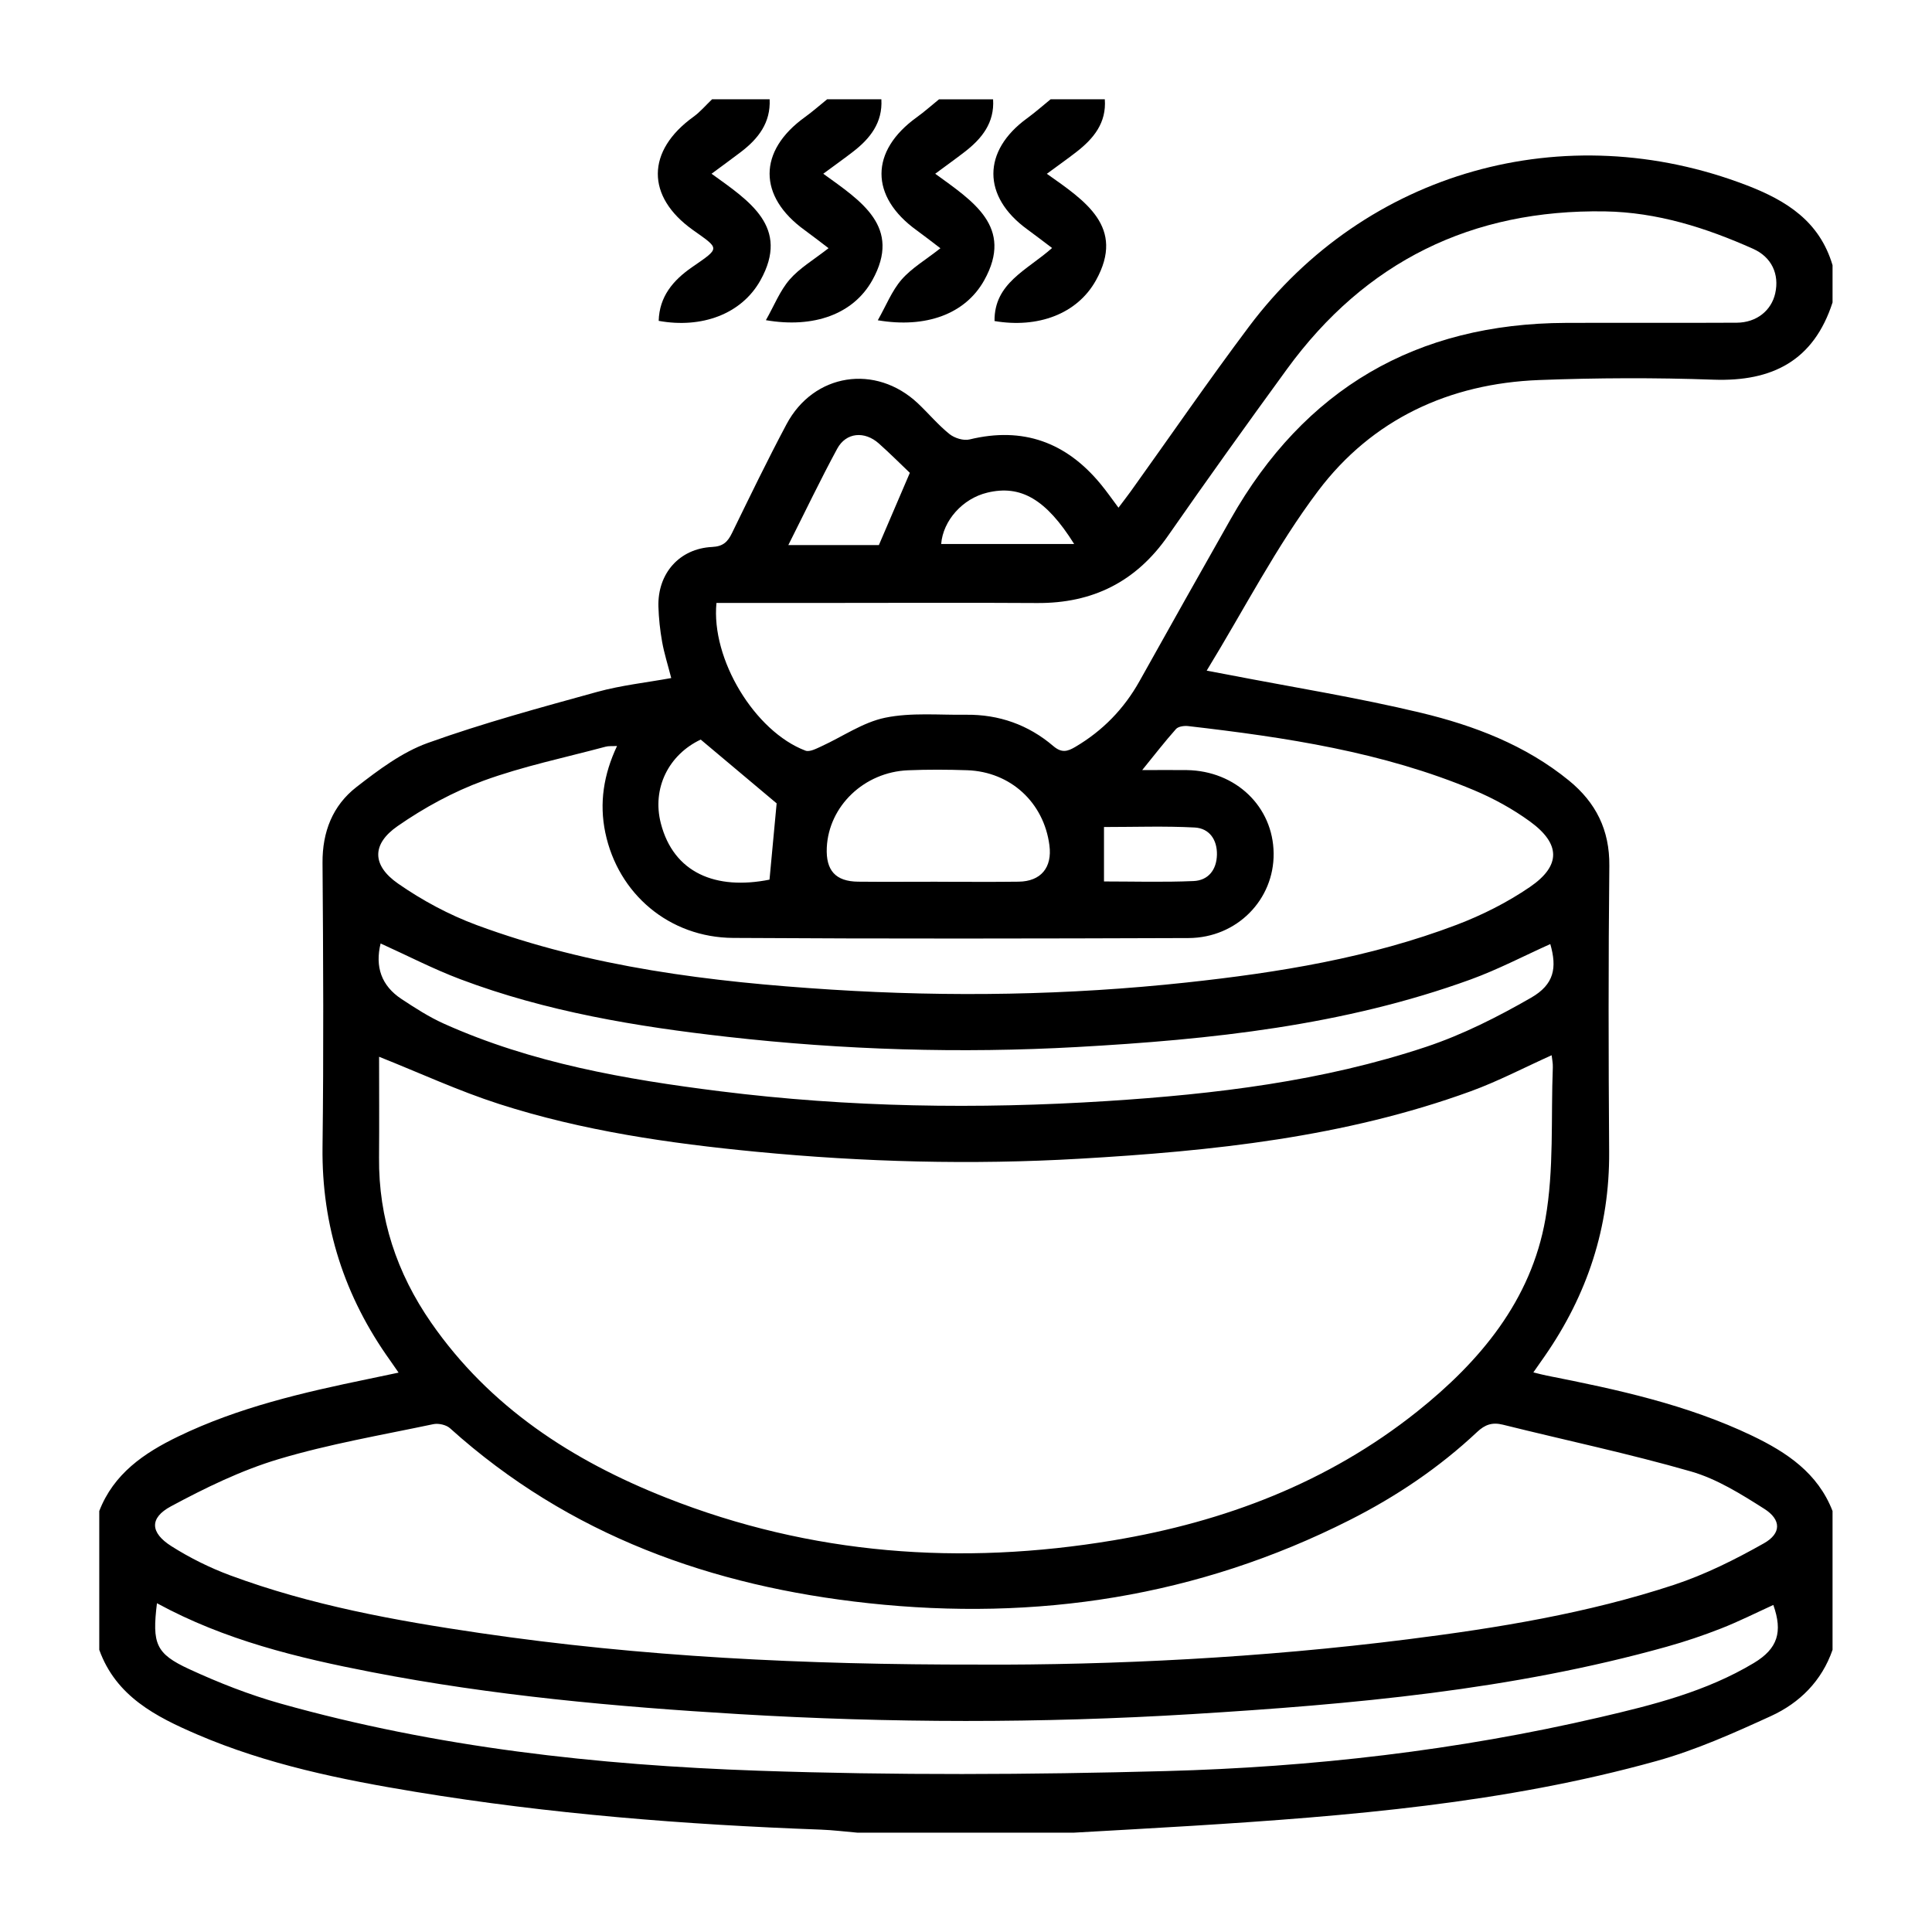 <?xml version="1.0" encoding="UTF-8"?>
<svg id="Layer_1" fill="currentColor" data-name="Layer 1" xmlns="http://www.w3.org/2000/svg" version="1.1" viewBox="0 0 428 428">
  <defs>
    <style>
      .cls-1 {
        fill: #000;
        stroke-width: 0px;
      }
    </style>
  </defs>
  <path class="cls-1" d="M238,406h-48c-2.72-.23-5.44-.58-8.17-.68-30.09-1.1-60.07-3.47-89.8-8.37-16.51-2.72-32.9-6.07-48.37-12.72-9.13-3.93-17.96-8.43-21.67-18.74v-30.75c3.2-8.27,9.92-12.85,17.46-16.5,13.37-6.47,27.71-9.77,42.14-12.75,2.11-.44,4.22-.89,6.71-1.41-.85-1.23-1.34-1.95-1.84-2.65-10.13-14.14-15.22-29.8-15.01-47.31.26-20.98.16-41.98,0-62.96-.05-6.88,2.24-12.7,7.51-16.8,4.88-3.79,10.09-7.71,15.8-9.77,12.28-4.41,24.93-7.83,37.52-11.31,5.34-1.47,10.92-2.07,16.42-3.07-.76-2.96-1.56-5.46-2.02-8.03-.46-2.57-.74-5.2-.82-7.81-.2-7.33,4.65-12.85,11.9-13.2,2.44-.12,3.45-1.13,4.4-3.08,3.94-8.07,7.85-16.16,12.07-24.09,6.03-11.34,19.76-13.45,29.12-4.64,2.36,2.23,4.46,4.76,6.98,6.79,1.12.9,3.12,1.53,4.46,1.2,11.83-2.88,21.39.62,29.02,9.86,1.33,1.6,2.52,3.32,3.97,5.26,1.11-1.47,1.93-2.53,2.72-3.62,8.73-12.18,17.22-24.54,26.21-36.52,25.89-34.49,69.96-46.75,110.2-31.3,8.99,3.45,16.19,8.06,19.06,17.72v8.25c-4.16,12.88-13.32,17.58-26.4,17.11-12.86-.46-25.76-.41-38.61.08-19.92.76-36.99,8.71-48.94,24.55-9.26,12.27-16.35,26.18-24.7,39.83,2.14.4,3.35.63,4.56.86,14.32,2.78,28.76,5.08,42.93,8.48,11.78,2.83,23.16,7.17,32.77,15.01,5.95,4.86,9.02,10.93,8.94,18.87-.22,21.12-.19,42.25-.04,63.37.12,16.7-4.84,31.69-14.3,45.31-.75,1.08-1.51,2.16-2.49,3.56,1.33.32,2.14.55,2.97.71,15.57,3.07,31.06,6.41,45.5,13.32,7.67,3.68,14.55,8.26,17.81,16.68v30.75c-2.39,6.9-7.28,11.76-13.66,14.68-8.25,3.77-16.63,7.53-25.34,9.95-33.62,9.36-68.21,12.2-102.87,14.36-8.71.54-17.42,1.01-26.13,1.51ZM83.98,234.11c0,7.19.05,14.76-.01,22.33-.12,13.44,3.93,25.59,11.53,36.55,13,18.75,31.28,30.59,52.1,38.81,32.09,12.68,65.29,15.08,99.08,9.43,24.59-4.11,47.48-12.77,67.21-28.48,14.02-11.17,25.3-24.68,28.47-42.72,1.93-10.96,1.2-22.38,1.64-33.59.04-.92-.18-1.85-.26-2.67-6.12,2.75-11.86,5.77-17.9,7.97-28.01,10.21-57.3,13.26-86.78,14.96-23.87,1.38-47.73.74-71.52-1.55-19.29-1.86-38.47-4.63-56.97-10.58-8.95-2.88-17.54-6.86-26.58-10.46ZM216.81,368.77c29.87.11,62.54-1.5,95.05-5.61,19.95-2.52,39.81-5.75,58.96-12.06,6.91-2.28,13.57-5.61,19.93-9.2,3.91-2.2,3.88-5.24.09-7.65-5.12-3.25-10.48-6.62-16.22-8.27-13.76-3.96-27.8-6.91-41.7-10.37-2.35-.58-3.95-.01-5.68,1.61-8.43,7.92-17.96,14.33-28.26,19.53-33.63,17-69.34,22.43-106.58,18.41-34.69-3.74-66.32-15-92.71-38.76-.84-.76-2.56-1.14-3.7-.9-11.47,2.42-23.08,4.4-34.28,7.75-8.26,2.47-16.21,6.35-23.84,10.45-4.82,2.59-4.6,5.85.1,8.83,4.07,2.58,8.5,4.78,13.02,6.46,17.88,6.63,36.55,10.02,55.33,12.78,35.67,5.24,71.57,7.04,110.49,6.99ZM136.7,165.26c-1.09.06-1.86-.03-2.55.16-9.03,2.42-18.26,4.33-27.01,7.52-6.7,2.45-13.19,5.99-19.06,10.07-5.77,4-5.69,8.7.1,12.73,5.36,3.73,11.31,6.93,17.44,9.2,25.31,9.36,51.83,12.59,78.57,14.29,26.24,1.67,52.47,1.25,78.62-1.57,20.4-2.2,40.61-5.47,59.89-12.79,5.66-2.15,11.23-4.96,16.22-8.37,6.92-4.73,6.82-9.57,0-14.53-3.8-2.76-8.04-5.09-12.37-6.91-20.25-8.5-41.73-11.71-63.35-14.21-.88-.1-2.17.08-2.68.65-2.5,2.81-4.81,5.8-7.49,9.1,3.66,0,6.78-.04,9.89,0,10.86.17,19.12,8.1,19.23,18.44.12,10.26-8.13,18.73-18.87,18.77-33.62.12-67.25.18-100.87-.03-14.14-.09-25.49-9.73-28.32-23.34-1.36-6.53-.37-12.87,2.6-19.17ZM158.72,133.56c-1.23,12.47,8.49,28.48,19.71,32.73.92.35,2.39-.43,3.5-.94,4.72-2.15,9.21-5.33,14.15-6.35,5.77-1.19,11.93-.58,17.92-.66,7.28-.09,13.81,2.22,19.32,6.92,1.86,1.59,3.13,1.25,4.9.2,6.07-3.58,10.78-8.42,14.22-14.57,6.69-11.99,13.43-23.96,20.2-35.91,16.34-28.85,41.11-43.32,74.25-43.45,12.62-.05,25.25.03,37.87-.04,4.37-.03,7.66-2.69,8.51-6.51.95-4.24-.8-8.03-4.9-9.86-10.45-4.67-21.26-8.1-32.82-8.29-29.47-.48-53.07,11.09-70.46,34.96-8.9,12.22-17.71,24.51-26.34,36.91-7.08,10.18-16.68,14.97-28.99,14.89-15.75-.1-31.5-.02-47.25-.02-7.86,0-15.72,0-23.82,0ZM34.77,355.17c-1.09,8.95-.29,11.16,7.11,14.58,6.54,3.02,13.33,5.69,20.26,7.64,34.59,9.73,70.12,13.64,105.85,14.88,30.07,1.04,60.22.89,90.3.08,32.37-.87,64.52-4.56,96.14-11.92,11.79-2.74,23.57-5.7,34.1-12.02,5.31-3.19,6.43-6.88,4.32-12.86-3.85,1.75-7.63,3.66-11.56,5.2-3.94,1.55-7.98,2.91-12.06,4.05-34.38,9.62-69.69,12.76-105.12,14.93-33.47,2.05-66.94,2-100.41,0-27.32-1.63-54.56-4.1-81.46-9.32-16.3-3.16-32.41-7.04-47.48-15.25ZM84.32,209c-1.27,5.15.16,9.37,4.62,12.31,3.01,1.99,6.08,3.97,9.36,5.45,19.47,8.75,40.25,12.36,61.22,14.99,28.48,3.57,57.08,4,85.7,2.17,23.97-1.53,47.81-4.38,70.71-12.01,8.08-2.69,15.85-6.63,23.25-10.88,5.15-2.96,5.77-6.65,4.26-11.89-5.86,2.63-11.61,5.65-17.66,7.85-28.14,10.22-57.55,13.31-87.17,14.96-25.88,1.44-51.73.65-77.48-2.26-20.13-2.27-40.09-5.57-59.15-12.76-6.01-2.27-11.75-5.25-17.66-7.92ZM207.7,195.34c5.99,0,11.97.06,17.96-.02,4.93-.06,7.47-3.13,6.82-8.06-1.23-9.48-8.61-16.29-18.21-16.63-4.36-.15-8.73-.17-13.09.01-9.75.39-17.59,7.94-18.02,17.14-.23,5.06,1.95,7.49,6.95,7.54,5.86.06,11.72.01,17.58.01ZM155.23,163.84c-7.08,3.34-10.85,10.77-8.83,18.57,2.83,10.95,12.14,14.84,24.07,12.46.56-5.95,1.09-11.68,1.58-16.9-5.47-4.6-10.96-9.21-16.82-14.13ZM174.64,120.75h20.06c2.38-5.55,4.5-10.5,6.86-16-1.96-1.87-4.34-4.25-6.85-6.49-3.18-2.84-7.28-2.48-9.24,1.14-3.72,6.87-7.09,13.93-10.83,21.35ZM244.57,183.22v12.05c6.42,0,13.15.2,19.85-.09,3.26-.14,5.1-2.5,5.17-5.83.07-3.32-1.67-5.85-4.92-6.03-6.56-.35-13.16-.11-20.11-.11ZM237.96,120.51c-6.24-9.97-11.88-13.14-19.22-11.38-5.53,1.32-9.83,6.22-10.24,11.38h29.46Z"/>
  <path class="cls-1" d="M170.5,22c.25,5.16-2.49,8.7-6.32,11.63-1.95,1.49-3.94,2.93-6.55,4.86,8.37,6.05,17.43,11.79,10.83,23.61-4.2,7.52-13.06,10.71-22.54,8.98.15-5.39,3.18-8.97,7.36-11.87,6.34-4.39,6.21-3.99.18-8.29-10.39-7.42-10.27-17.51.14-25.03,1.53-1.1,2.77-2.59,4.15-3.9,4.25,0,8.5,0,12.75,0Z"/>
  <path class="cls-1" d="M244.75,22c.39,5.2-2.46,8.68-6.25,11.63-1.94,1.51-3.95,2.93-6.59,4.87,8.46,5.99,17.44,11.77,10.89,23.58-4.17,7.52-12.92,10.67-22.48,9.04-.09-8.42,7.2-11.25,12.75-16.18-2.05-1.54-3.76-2.87-5.52-4.15-9.98-7.25-9.97-17.36-.01-24.59,1.8-1.31,3.47-2.8,5.21-4.21,4,0,8,0,12,0Z"/>
  <path class="cls-1" d="M195.25,22c.3,5.17-2.48,8.69-6.3,11.63-1.94,1.5-3.94,2.92-6.57,4.86,8.36,6.05,17.47,11.76,10.86,23.6-4.19,7.5-12.94,10.67-23.57,8.84,1.85-3.26,3.11-6.52,5.27-9.01,2.22-2.56,5.32-4.36,8.61-6.94-2.01-1.52-3.62-2.79-5.28-3.99-10.39-7.5-10.37-17.55.04-25.04,1.71-1.23,3.29-2.64,4.93-3.96,4,0,8,0,12,0Z"/>
  <path class="cls-1" d="M220,22c.34,5.19-2.47,8.69-6.27,11.63-1.94,1.5-3.94,2.93-6.55,4.86,8.31,6.06,17.47,11.75,10.85,23.61-4.19,7.49-12.93,10.66-23.57,8.85,1.85-3.26,3.11-6.52,5.27-9.01,2.23-2.56,5.33-4.36,8.6-6.94-2-1.52-3.61-2.79-5.26-3.98-10.4-7.5-10.38-17.56.02-25.04,1.71-1.23,3.28-2.64,4.92-3.97,4,0,8,0,12,0Z"/>
</svg>